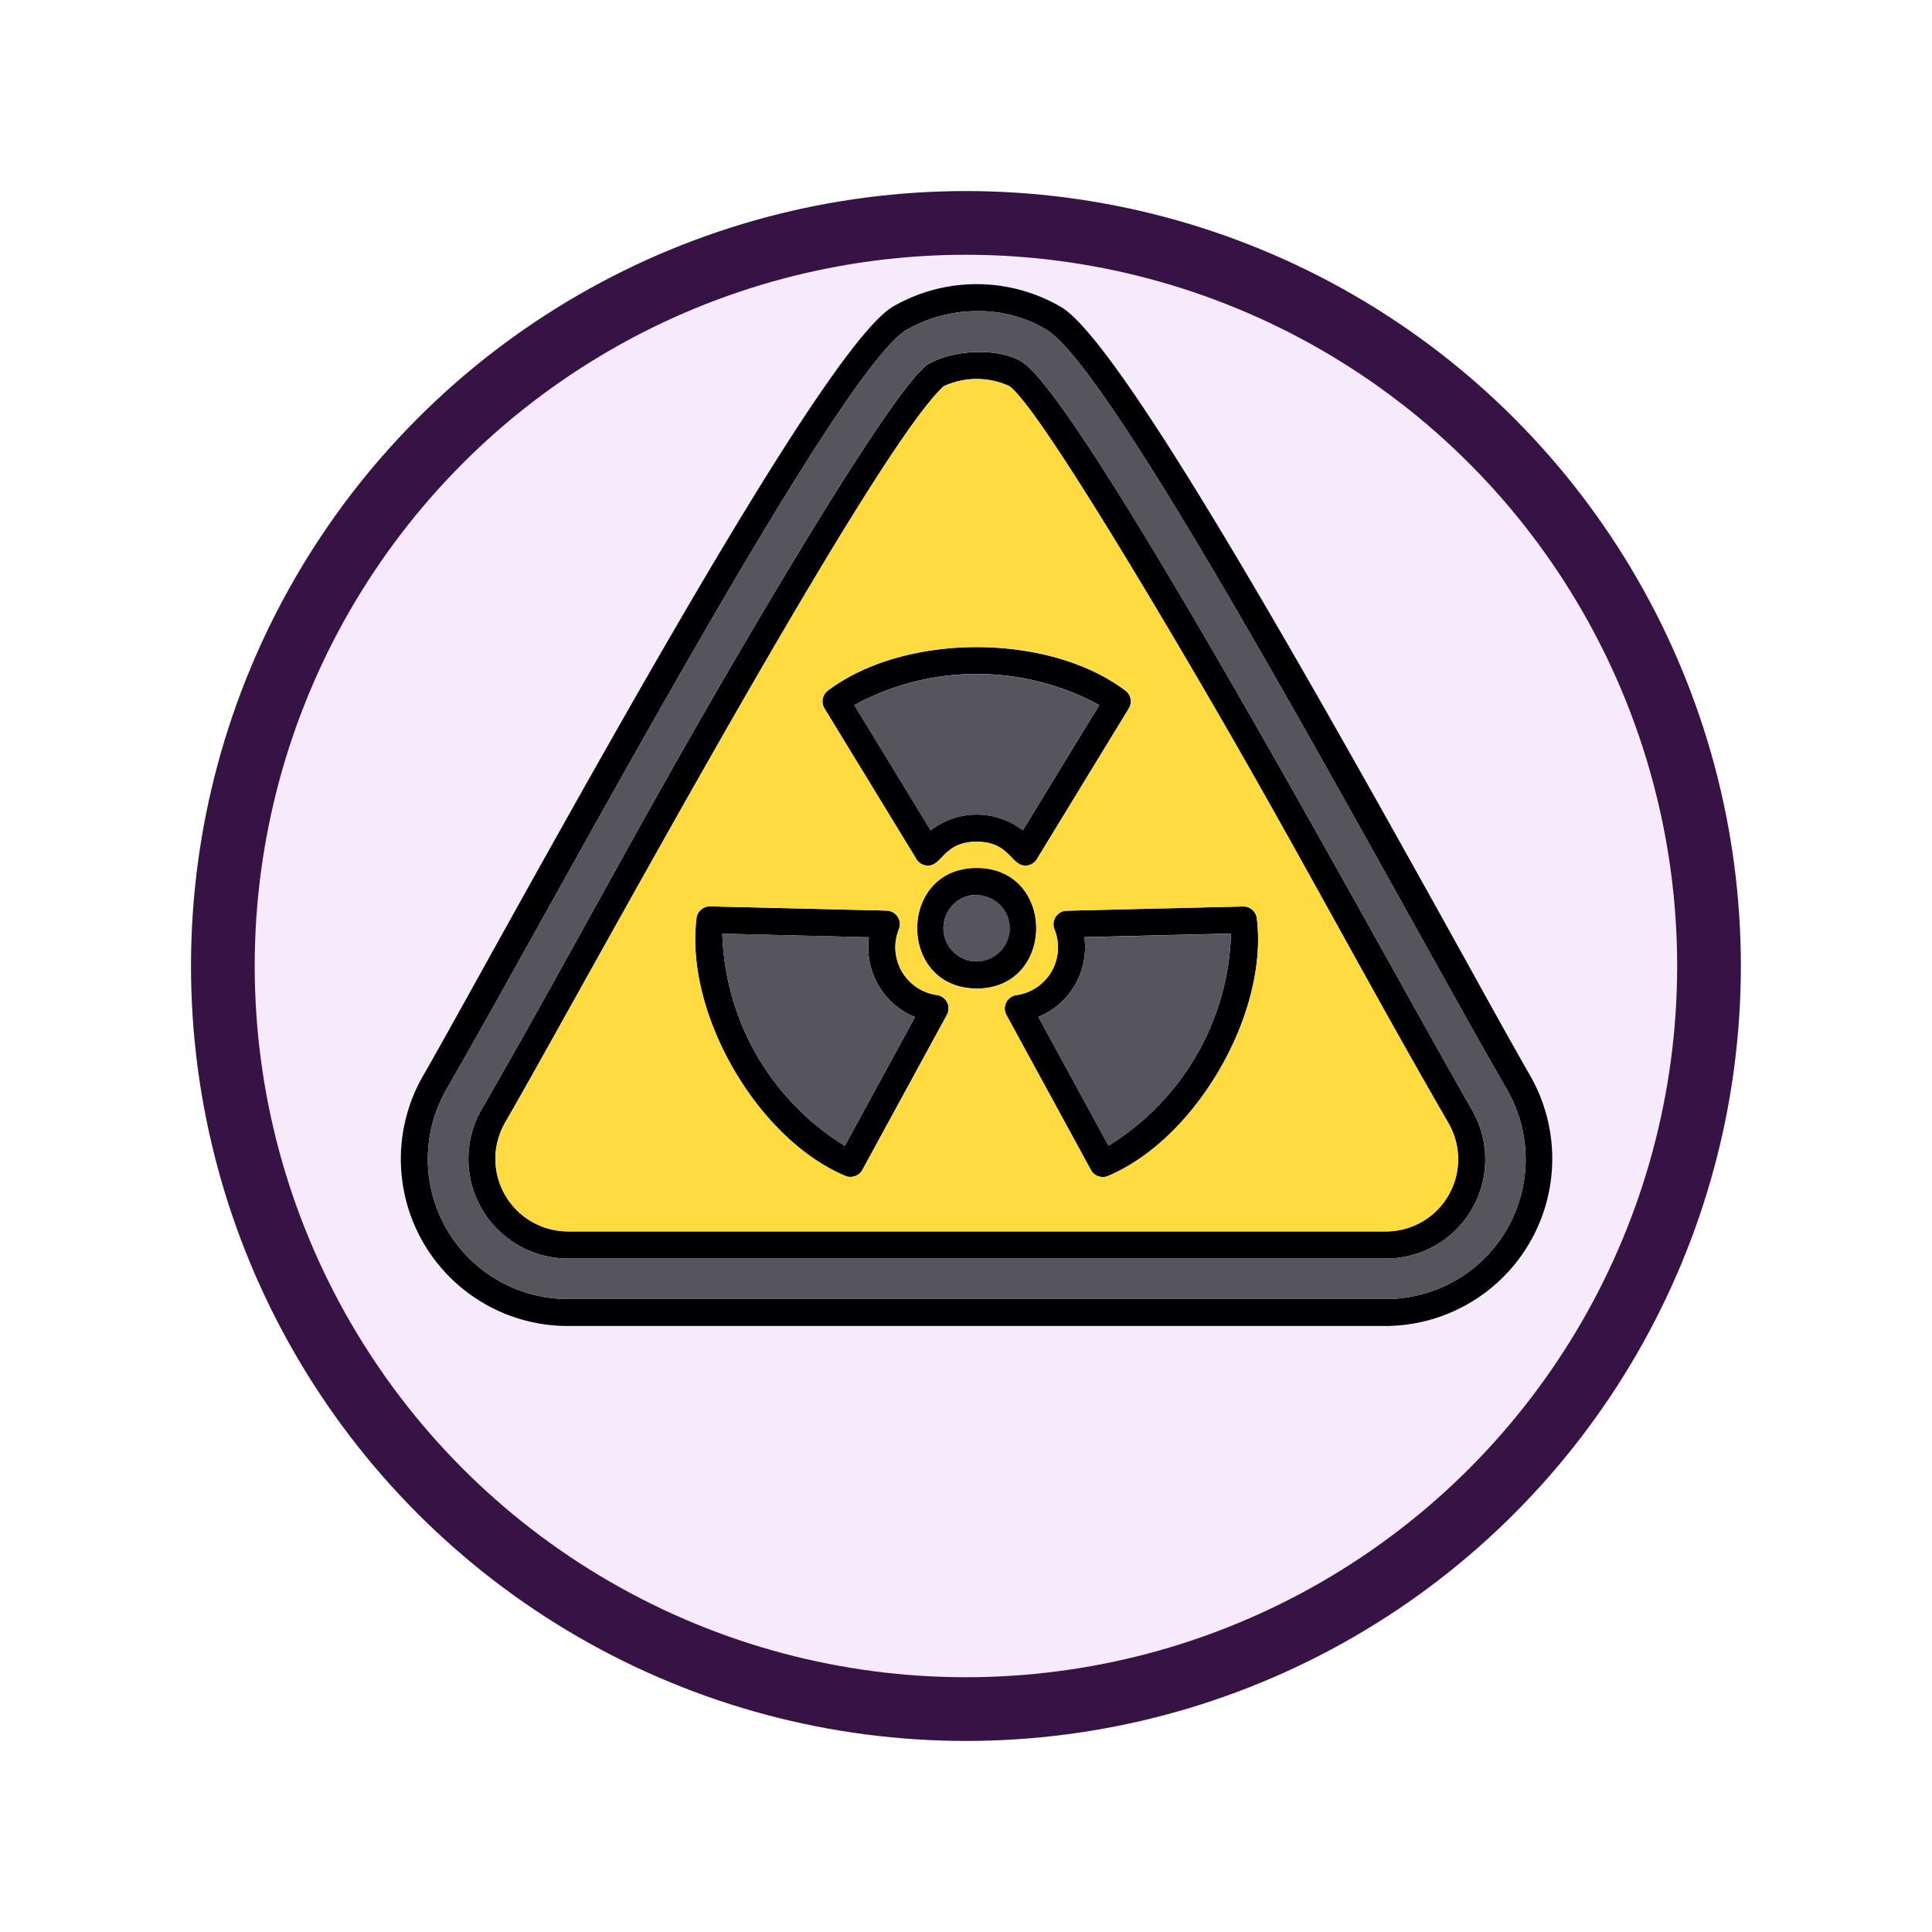 <svg xmlns="http://www.w3.org/2000/svg" xmlns:xlink="http://www.w3.org/1999/xlink" width="91" height="91" viewBox="0 0 91 91">
  <defs>
    <filter id="Ellipse_11513" x="0" y="0" width="91" height="91" filterUnits="userSpaceOnUse">
      <feOffset dy="3" input="SourceAlpha"/>
      <feGaussianBlur stdDeviation="3" result="blur"/>
      <feFlood flood-opacity="0.161"/>
      <feComposite operator="in" in2="blur"/>
      <feComposite in="SourceGraphic"/>
    </filter>
  </defs>
  <g id="Group_1145757" data-name="Group 1145757" transform="translate(-281 -10187)">
    <g id="Group_1145747" data-name="Group 1145747" transform="translate(-1 9462)">
      <g id="Group_1143810" data-name="Group 1143810" transform="translate(0 -199)">
        <g id="Group_1143699" data-name="Group 1143699" transform="translate(290.867 930)">
          <g id="Group_1143465" data-name="Group 1143465">
            <g transform="matrix(1, 0, 0, 1, -8.87, -6)" filter="url(#Ellipse_11513)">
              <g id="Ellipse_11513-2" data-name="Ellipse 11513" transform="translate(9 6)" fill="#f7eafc" stroke="#361245" stroke-width="3">
                <circle cx="36.5" cy="36.5" r="36.5" stroke="none"/>
                <circle cx="36.5" cy="36.5" r="35" fill="none"/>
              </g>
            </g>
          </g>
        </g>
      </g>
    </g>
    <g id="Layer_x0020_1" transform="translate(299.869 10200.299)">
      <path id="Path_981318" data-name="Path 981318" d="M29.426,27.472c-.68,0-.746-1.125-2.293-1.125-1.576,0-1.615,1.167-2.328,1.124a.635.635,0,0,1-.507-.3l-4.332-7.1a.636.636,0,0,1,.159-.838c3.621-2.733,10.395-2.733,14.016,0a.635.635,0,0,1,.159.838l-4.332,7.1a.639.639,0,0,1-.542.305ZM46.4,45.979H7.834a4.689,4.689,0,0,1-4.026-7.01c3.525-6.105,6.372-11.5,10.11-18.031.567-.99,9.239-16.172,10.991-17.12,1.346-.728,3.614-.72,4.543.064C32.825,6.731,46.8,32.625,50.458,38.969a4.668,4.668,0,0,1-4.056,7.01ZM25.577,4.9c-3.3,2.971-17,28.351-20.667,34.7a3.418,3.418,0,0,0,2.925,5.1H46.4a3.4,3.4,0,0,0,2.954-5.1c-3.536-6.12-6.366-11.478-10.121-18.031-.486-.848-8.922-15.53-10.564-16.684a3.682,3.682,0,0,0-3.1.013ZM46.4,49.157H7.834A7.864,7.864,0,0,1,1.055,37.379c.607-1.052,1.634-2.9,2.934-5.246,7.854-14.156,16.464-29.395,19.219-31a7.879,7.879,0,0,1,7.9.028C33.861,2.793,42.444,18,50.272,32.119c1.3,2.353,2.335,4.212,2.94,5.26A7.879,7.879,0,0,1,46.4,49.157ZM27.187,1.355a6.7,6.7,0,0,0-3.338.872C20.573,4.142,7.316,29.077,2.156,38.015a6.592,6.592,0,0,0,5.68,9.871H46.4a6.578,6.578,0,0,0,5.709-9.871c-5.19-8.988-18.3-33.71-21.669-35.773a6.15,6.15,0,0,0-3.254-.887ZM21.193,42.139a.636.636,0,0,1-.248-.05c-4.157-1.76-7.563-7.659-7.008-12.138a.636.636,0,0,1,.647-.558l8.312.2a.637.637,0,0,1,.573.876,2.27,2.27,0,0,0,1.79,3.1.636.636,0,0,1,.472.934l-3.98,7.3a.636.636,0,0,1-.558.332ZM15.154,30.678a12.137,12.137,0,0,0,5.769,9.993l3.307-6.065a3.543,3.543,0,0,1-2.169-3.758l-6.906-.169Zm17.92,11.461a.637.637,0,0,1-.559-.332l-3.98-7.3a.636.636,0,0,1,.472-.934,2.27,2.27,0,0,0,1.791-3.1.637.637,0,0,1,.573-.875l8.328-.2a.635.635,0,0,1,.63.558c.555,4.48-2.851,10.379-7.008,12.138a.632.632,0,0,1-.247.05ZM30.037,34.6l3.307,6.065a12.137,12.137,0,0,0,5.769-9.993l-6.907.169A3.542,3.542,0,0,1,30.037,34.6Zm-2.9-1.342c-3.737,0-3.738-5.68,0-5.68S30.871,33.263,27.133,33.263Zm0-4.408a1.568,1.568,0,0,0,0,3.136A1.568,1.568,0,0,0,27.133,28.855Zm0-3.78a3.511,3.511,0,0,1,2.17.743l3.6-5.9a12.067,12.067,0,0,0-11.538,0l3.6,5.9a3.509,3.509,0,0,1,2.169-.743Z" transform="translate(0 0)" fill="#000002" fill-rule="evenodd"/>
      <g id="Group_1145756" data-name="Group 1145756" transform="translate(15.149 18.453)">
        <path id="Path_981319" data-name="Path 981319" d="M6.441,7.281a3.511,3.511,0,0,1,2.17.743l3.6-5.9a12.067,12.067,0,0,0-11.538,0l3.6,5.9a3.509,3.509,0,0,1,2.169-.743Z" transform="translate(5.543 -0.659)" fill="#57555c" fill-rule="evenodd"/>
        <path id="Path_981320" data-name="Path 981320" d="M2.353.987a1.568,1.568,0,0,0,0,3.136A1.568,1.568,0,0,0,2.353.987Z" transform="translate(9.631 9.416)" fill="#57555c" fill-rule="evenodd"/>
        <path id="Path_981321" data-name="Path 981321" d="M3.114,1.213A3.542,3.542,0,0,1,.945,4.971l3.307,6.065A12.137,12.137,0,0,0,10.02,1.044l-6.907.169Z" transform="translate(13.943 11.181)" fill="#57555c" fill-rule="evenodd"/>
        <path id="Path_981322" data-name="Path 981322" d="M9.557,4.971A3.543,3.543,0,0,1,7.388,1.213L.481,1.044A12.137,12.137,0,0,0,6.25,11.036L9.557,4.971Z" transform="translate(-0.477 11.181)" fill="#57555c" fill-rule="evenodd"/>
      </g>
      <path id="Path_981323" data-name="Path 981323" d="M10.265,25.059l8.312.2a.637.637,0,0,1,.573.875,2.27,2.27,0,0,0,1.79,3.1.636.636,0,0,1,.472.934l-3.98,7.3a.635.635,0,0,1-.806.281C12.47,36,9.064,30.1,9.619,25.617a.636.636,0,0,1,.647-.558Zm9.714-2.226-4.332-7.1a.636.636,0,0,1,.159-.838c3.621-2.733,10.395-2.733,14.016,0a.635.635,0,0,1,.159.838l-4.332,7.1a.639.639,0,0,1-.542.305c-.68,0-.746-1.125-2.293-1.125-1.576,0-1.615,1.167-2.328,1.124A.635.635,0,0,1,19.979,22.834Zm2.836,6.1c-3.737,0-3.738-5.68,0-5.68S26.554,28.93,22.815,28.93ZM3.517,40.374H42.086a3.4,3.4,0,0,0,2.954-5.1c-3.536-6.12-6.366-11.478-10.121-18.031C34.433,16.393,26,1.711,24.355.557a3.682,3.682,0,0,0-3.1.013c-3.3,2.971-17,28.351-20.667,34.7a3.418,3.418,0,0,0,2.925,5.1Zm24.68-2.9-3.98-7.3a.636.636,0,0,1,.472-.934,2.27,2.27,0,0,0,1.791-3.1.637.637,0,0,1,.573-.875l8.328-.2a.635.635,0,0,1,.63.558C36.566,30.1,33.16,36,29,37.755a.635.635,0,0,1-.806-.281Z" transform="translate(4.318 4.333)" fill="#fedb41" fill-rule="evenodd"/>
      <path id="Path_981324" data-name="Path 981324" d="M28.218,2.649C31.592,5.5,45.562,31.391,49.225,37.735a4.668,4.668,0,0,1-4.056,7.01H6.6a4.689,4.689,0,0,1-4.026-7.01C6.1,31.629,8.945,26.231,12.684,19.7c.567-.99,9.239-16.172,10.991-17.12,1.346-.728,3.614-.72,4.543.064ZM6.6,46.652H45.168a6.578,6.578,0,0,0,5.709-9.871c-5.19-8.988-18.3-33.71-21.669-35.773A6.15,6.15,0,0,0,25.954.122a6.7,6.7,0,0,0-3.338.872C19.34,2.908,6.082,27.843.922,36.781A6.592,6.592,0,0,0,6.6,46.652Z" transform="translate(1.234 1.234)" fill="#57555c" fill-rule="evenodd"/>
    </g>
  </g>
</svg>
